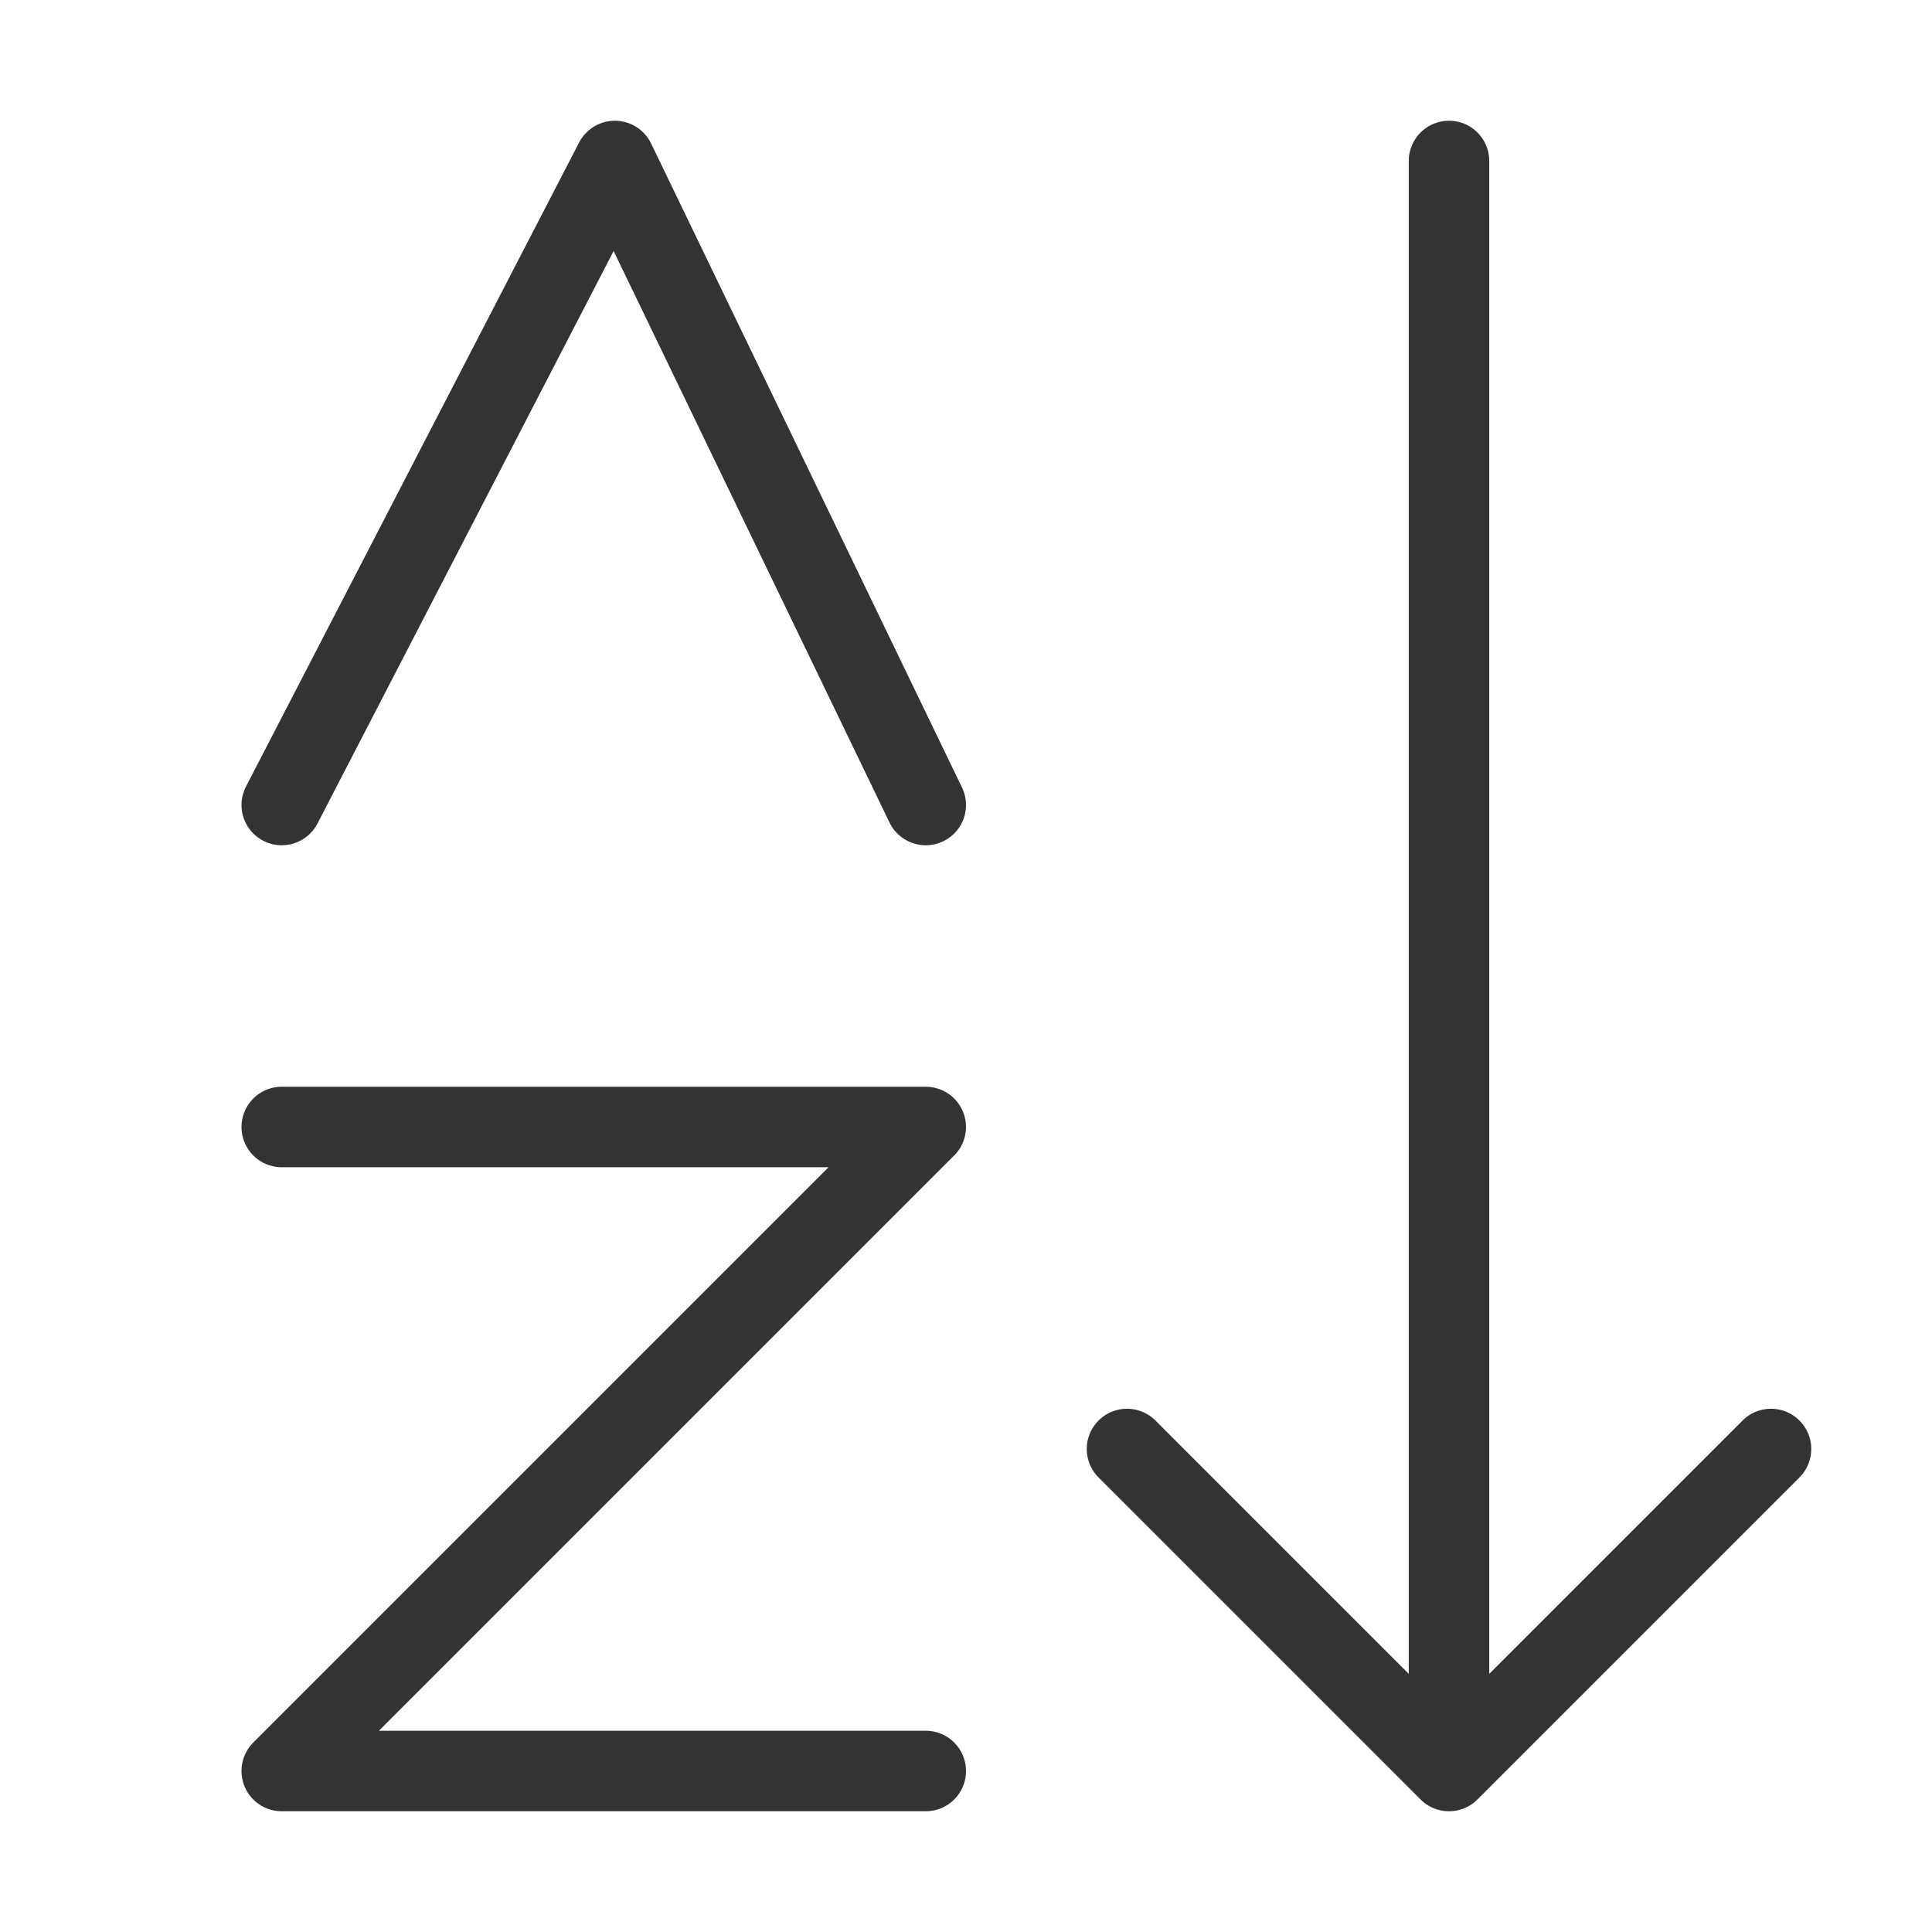 <?xml version="1.0" encoding="UTF-8"?><svg width="16" height="16" viewBox="0 0 48 48" fill="none" xmlns="http://www.w3.org/2000/svg"><path d="M36 4V43.5" stroke="#333" stroke-width="2" stroke-linecap="round" stroke-linejoin="round"/><path d="M7 28H23L7 44H23" stroke="#333" stroke-width="2" stroke-linecap="round" stroke-linejoin="round"/><path d="M7 20L15.276 4L23 20" stroke="#333" stroke-width="2" stroke-linecap="round" stroke-linejoin="round"/><path d="M44 36L36 44L28 36" stroke="#333" stroke-width="2" stroke-linecap="round" stroke-linejoin="round"/></svg>